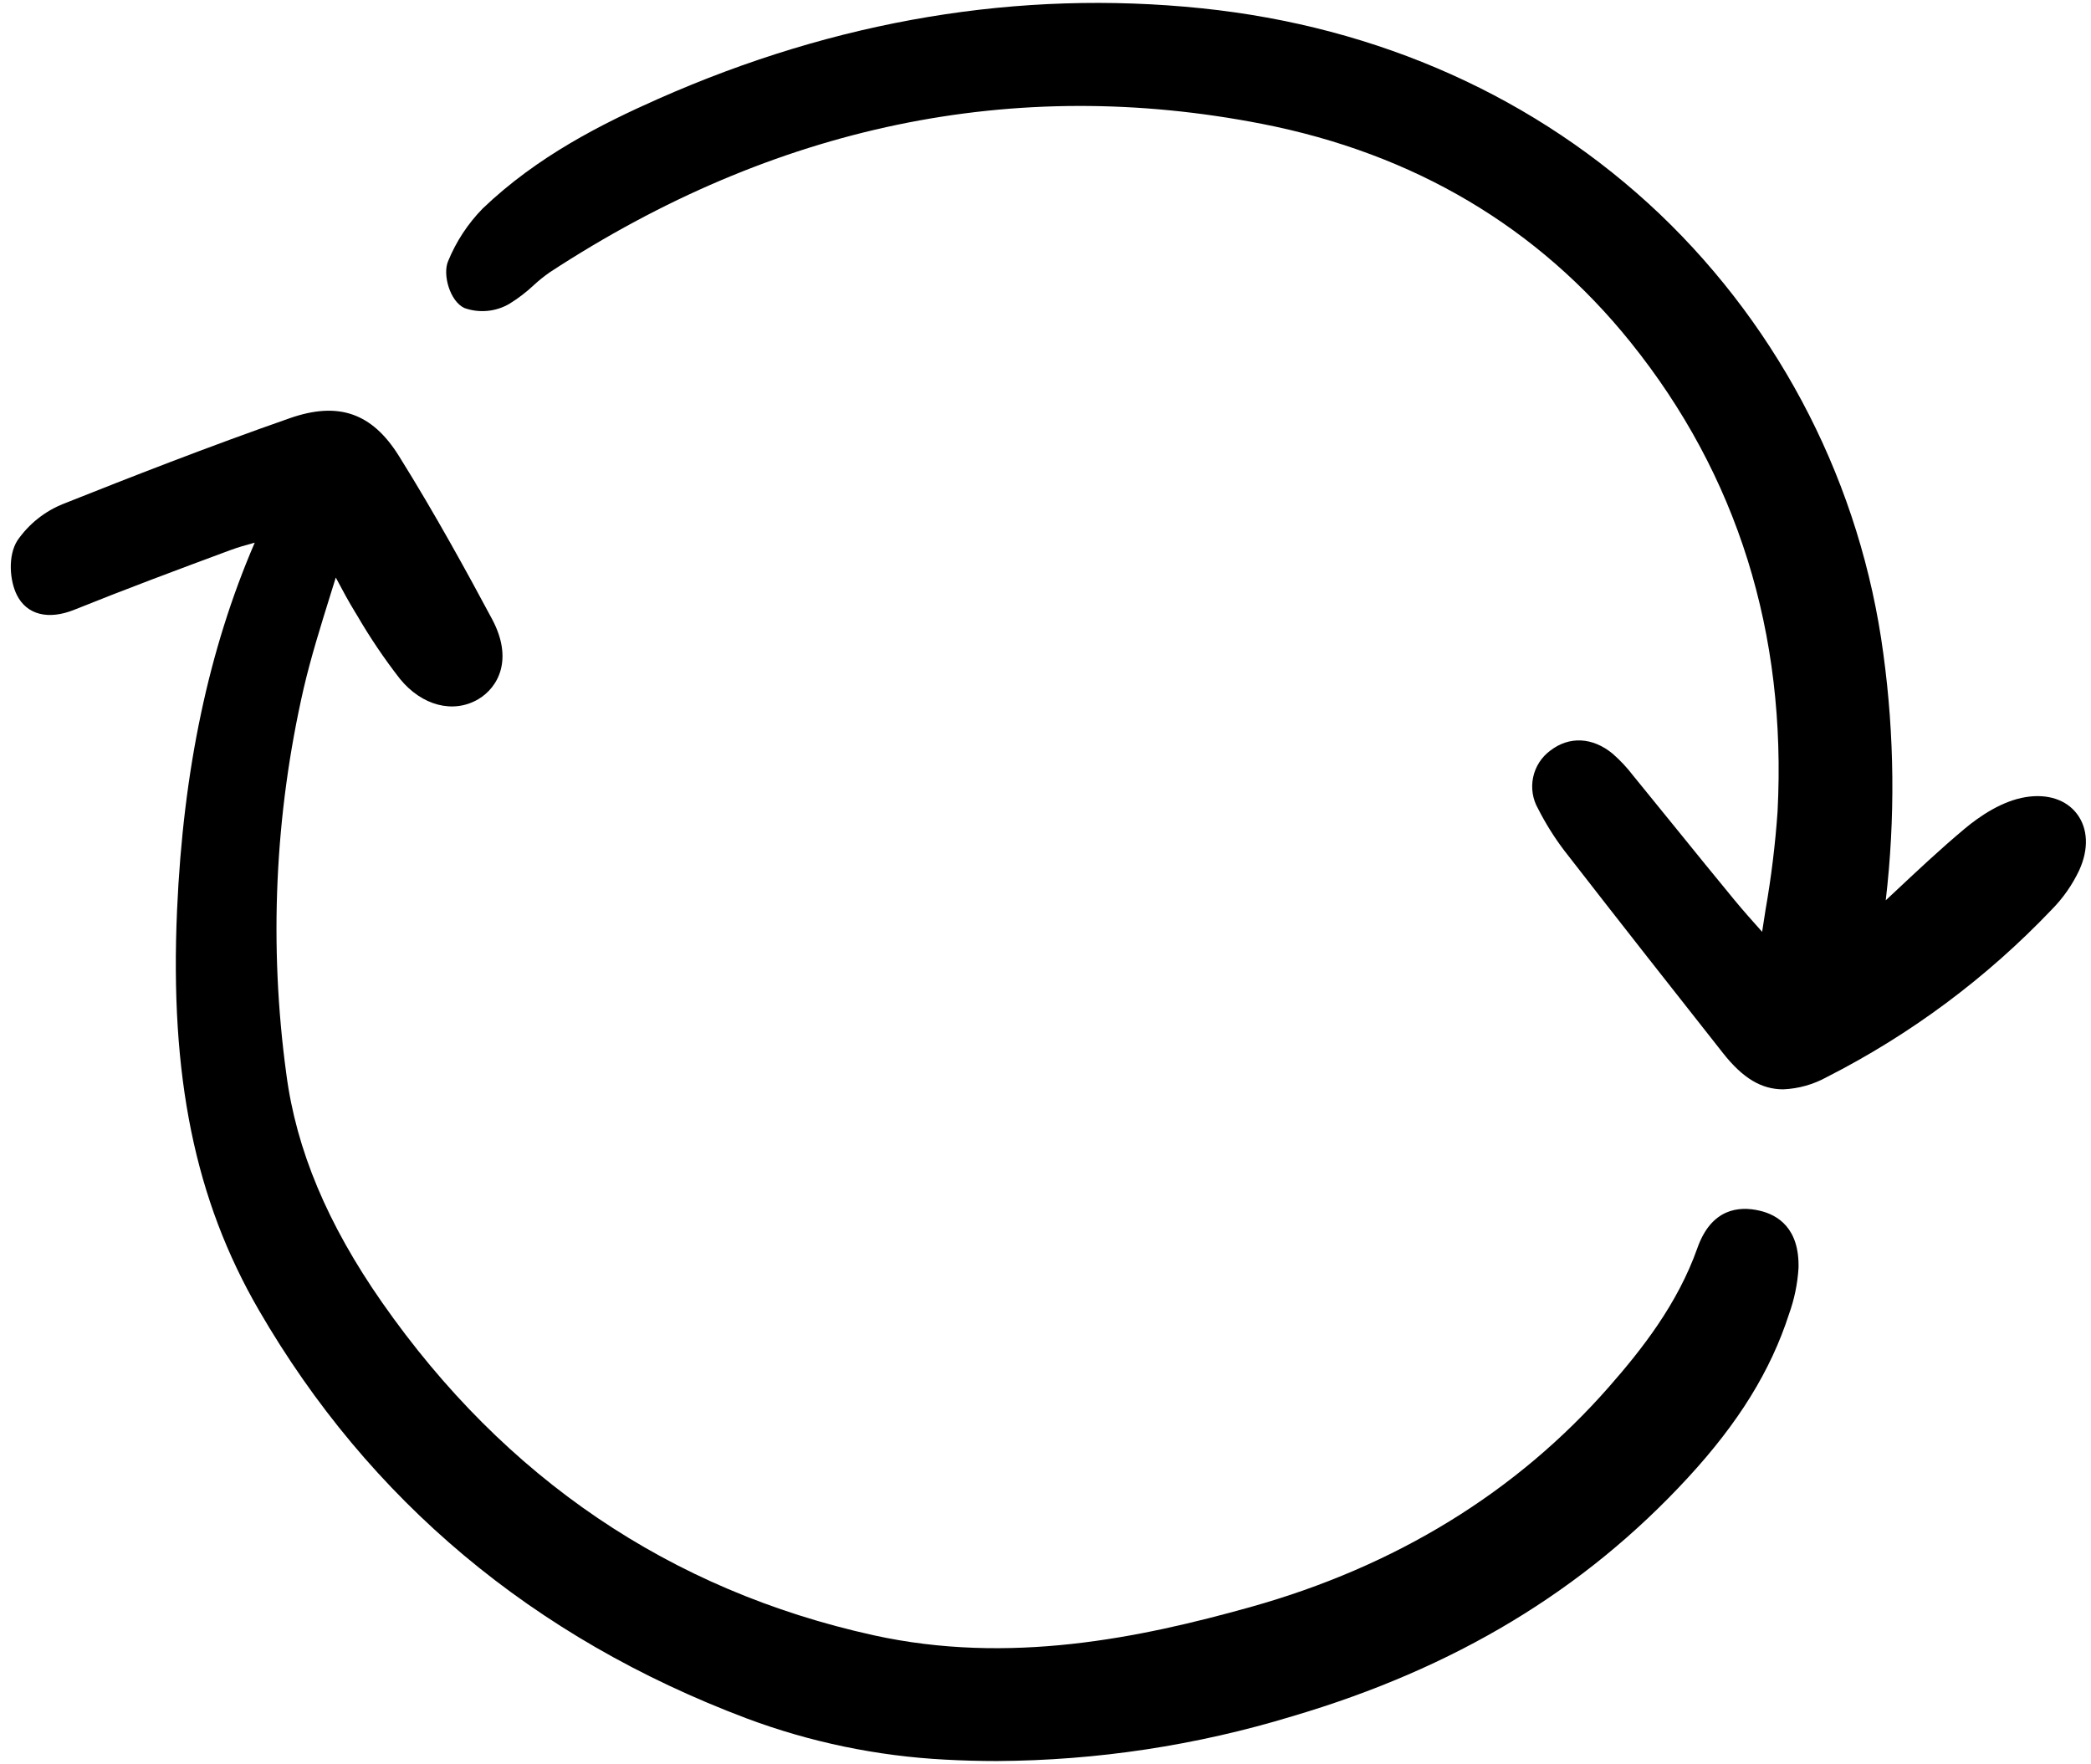 <svg width="179" height="151" viewBox="0 0 179 151" fill="none" xmlns="http://www.w3.org/2000/svg">
<g clip-path="url(#clip0_8_2687)">
<path d="M150.623 103.636C148.858 103.225 146.502 103.451 145.306 106.835C143.604 111.644 140.529 115.536 137.746 118.709C129.821 127.745 119.481 134.093 107.019 137.576C97.603 140.207 86.406 142.551 74.753 139.977C57.373 136.137 43.228 126.557 32.712 111.499C28.039 104.808 25.358 98.416 24.513 91.951C23.013 80.943 23.515 69.754 25.996 58.925C26.619 56.263 27.452 53.588 28.342 50.732C28.475 50.307 28.609 49.877 28.744 49.44C29.338 50.56 29.848 51.5 30.423 52.442L30.569 52.679C31.669 54.571 32.894 56.387 34.238 58.113C36.117 60.419 38.816 61.116 40.955 59.847C42.644 58.843 43.968 56.448 42.125 53C40.04 49.102 37.248 43.992 34.147 39.029C31.846 35.344 28.967 34.347 24.814 35.797C17.811 38.245 11.096 40.874 5.45 43.121C3.848 43.753 2.469 44.848 1.49 46.267C0.659 47.569 0.825 49.717 1.454 50.953C2.303 52.627 4.136 53.092 6.361 52.197C10.723 50.44 15.155 48.785 19.689 47.104C20.362 46.854 21.084 46.649 21.807 46.453C17.867 55.589 15.689 65.892 15.158 77.895C14.526 92.136 16.683 102.696 22.149 112.134C31.601 128.45 45.648 140.213 63.902 147.096C69.345 149.134 75.068 150.324 80.87 150.628C82.346 150.71 83.847 150.751 85.332 150.751C93.901 150.706 102.417 149.416 110.615 146.922C124.527 142.821 135.611 136.141 144.5 126.489C148.832 121.787 151.581 117.339 153.149 112.489C153.606 111.221 153.879 109.894 153.962 108.549C154.048 105.143 152.195 103.997 150.623 103.636Z" fill="black"/>
<path d="M177.792 69.664C176.872 68.453 175.276 67.932 173.413 68.235C171.382 68.56 169.467 69.874 168.216 70.916C166.111 72.674 164.098 74.567 161.967 76.568L161.895 76.634C161.741 76.779 161.585 76.923 161.429 77.07C162.249 70.061 162.18 62.975 161.226 55.983C159.312 41.599 152.548 28.302 142.057 18.298C131.583 8.354 118.029 2.273 102.858 0.709C87.246 -0.898 71.595 1.709 56.344 8.465C51.537 10.596 45.988 13.378 41.315 17.856C40.052 19.148 39.05 20.673 38.364 22.347C37.865 23.483 38.512 25.797 39.757 26.368C40.388 26.593 41.06 26.676 41.727 26.612C42.393 26.549 43.038 26.34 43.615 26.001C44.356 25.545 45.048 25.015 45.683 24.42C46.121 24.014 46.588 23.639 47.078 23.299C66.307 10.722 86.823 6.454 108.052 10.607C121.053 13.154 131.664 19.443 139.587 29.299C148.726 40.666 152.958 54.184 152.168 69.479C151.972 72.286 151.63 75.081 151.144 77.853C151.044 78.491 150.945 79.128 150.847 79.767C150.05 78.876 149.231 77.957 148.458 77.02C146.787 74.989 145.124 72.95 143.47 70.901L143.37 70.778C142.189 69.321 141.007 67.863 139.8 66.386C139.28 65.708 138.694 65.082 138.05 64.519C136.334 63.104 134.342 63.003 132.723 64.247C131.965 64.802 131.438 65.618 131.244 66.539C131.05 67.459 131.202 68.418 131.67 69.233C132.309 70.492 133.059 71.69 133.911 72.813C138.747 79.044 143.495 85.077 147.503 90.156C149.192 92.296 150.781 93.251 152.656 93.251C153.962 93.194 155.238 92.836 156.382 92.202C163.569 88.549 170.083 83.698 175.645 77.856C176.612 76.876 177.406 75.738 177.993 74.492C178.821 72.68 178.747 70.916 177.792 69.664Z" fill="black"/>
</g>
<defs>
<clipPath id="clip0_8_2687">
<rect width="178" height="151" fill="white" transform="translate(0.777)"/>
</clipPath>
</defs>
</svg>
